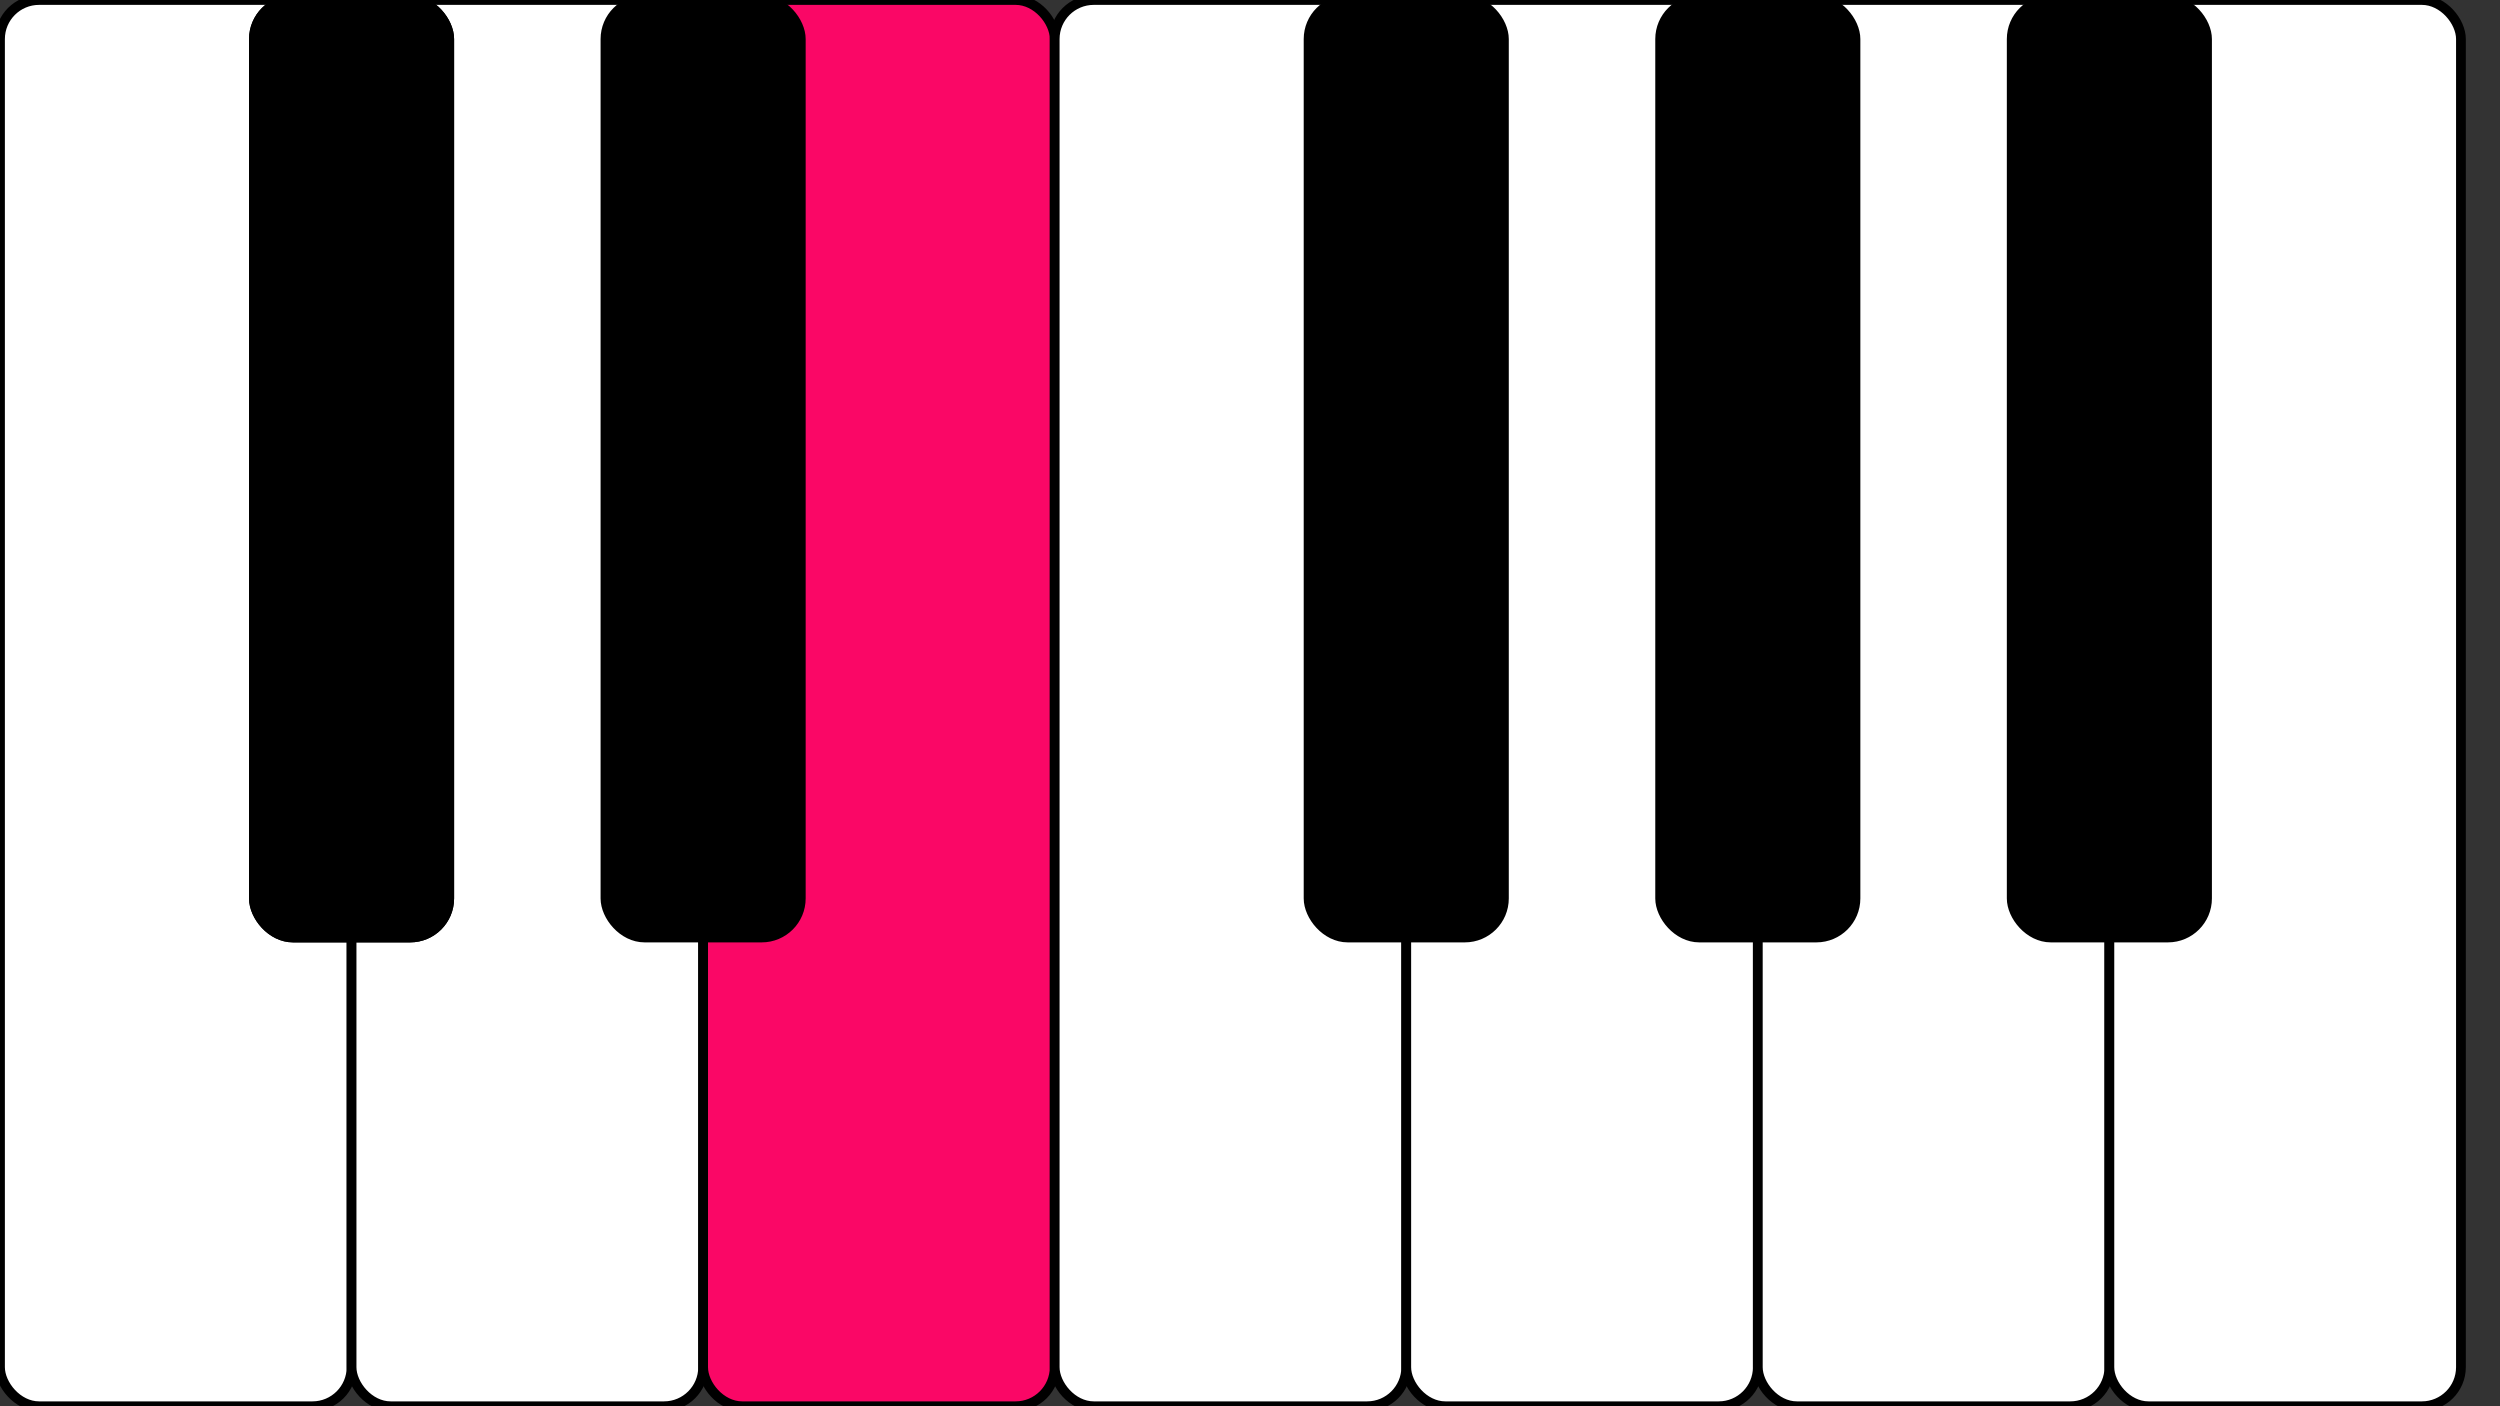 <svg width="256" height="144" xmlns="http://www.w3.org/2000/svg">
  <rect width="100%" height="100%" fill="#333333" stroke="none"/>
  <rect rx="4"
    x = "0"
    y = "0" height = "144" width = "36"
    fill = "white" stroke = "black"
  />
  <rect rx="4"
    x = "36"
    y = "0" height = "144" width = "36"
    fill = "white" stroke = "black"
  />
  <rect rx="4"
    x = "72"
    y = "0" height = "144" width = "36"
    fill = "#fa0766" stroke = "black"
  />
  <rect rx="4"
    x = "108"
    y = "0" height = "144" width = "36"
    fill = "white" stroke = "black"
  />
  <rect rx="4"
    x = "144"
    y = "0" height = "144" width = "36"
    fill = "white" stroke = "black"
  />
  <rect rx="4"
    x = "180"
    y = "0" height = "144" width = "36"
    fill = "white" stroke = "black"
  />
  <rect rx="4"
    x = "216"
    y = "0" height = "144" width = "36"
    fill = "white" stroke = "black"
  />

  <rect rx="4"
    x = "26"
    y = "0" height = "96" width = "20"
    fill = "black" stroke = "black"
  />

  <rect rx="4"
    x = "62"
    y = "0" height = "96" width = "20"
    fill = "black" stroke = "black"
  />

  <rect rx="4"
    x = "134"
    y = "0" height = "96" width = "20"
    fill = "black" stroke = "black"
  />

  <rect rx="4"
    x = "170"
    y = "0" height = "96" width = "20"
    fill = "black" stroke = "black"
  />

  <rect rx="4"
    x = "206"
    y = "0" height = "96" width = "20"
    fill = "black" stroke = "black"
  />

  <rect rx="4"
    x = "26"
    y = "0" height = "96" width = "20"
    fill = "black" stroke = "black"
  />
  
</svg>

